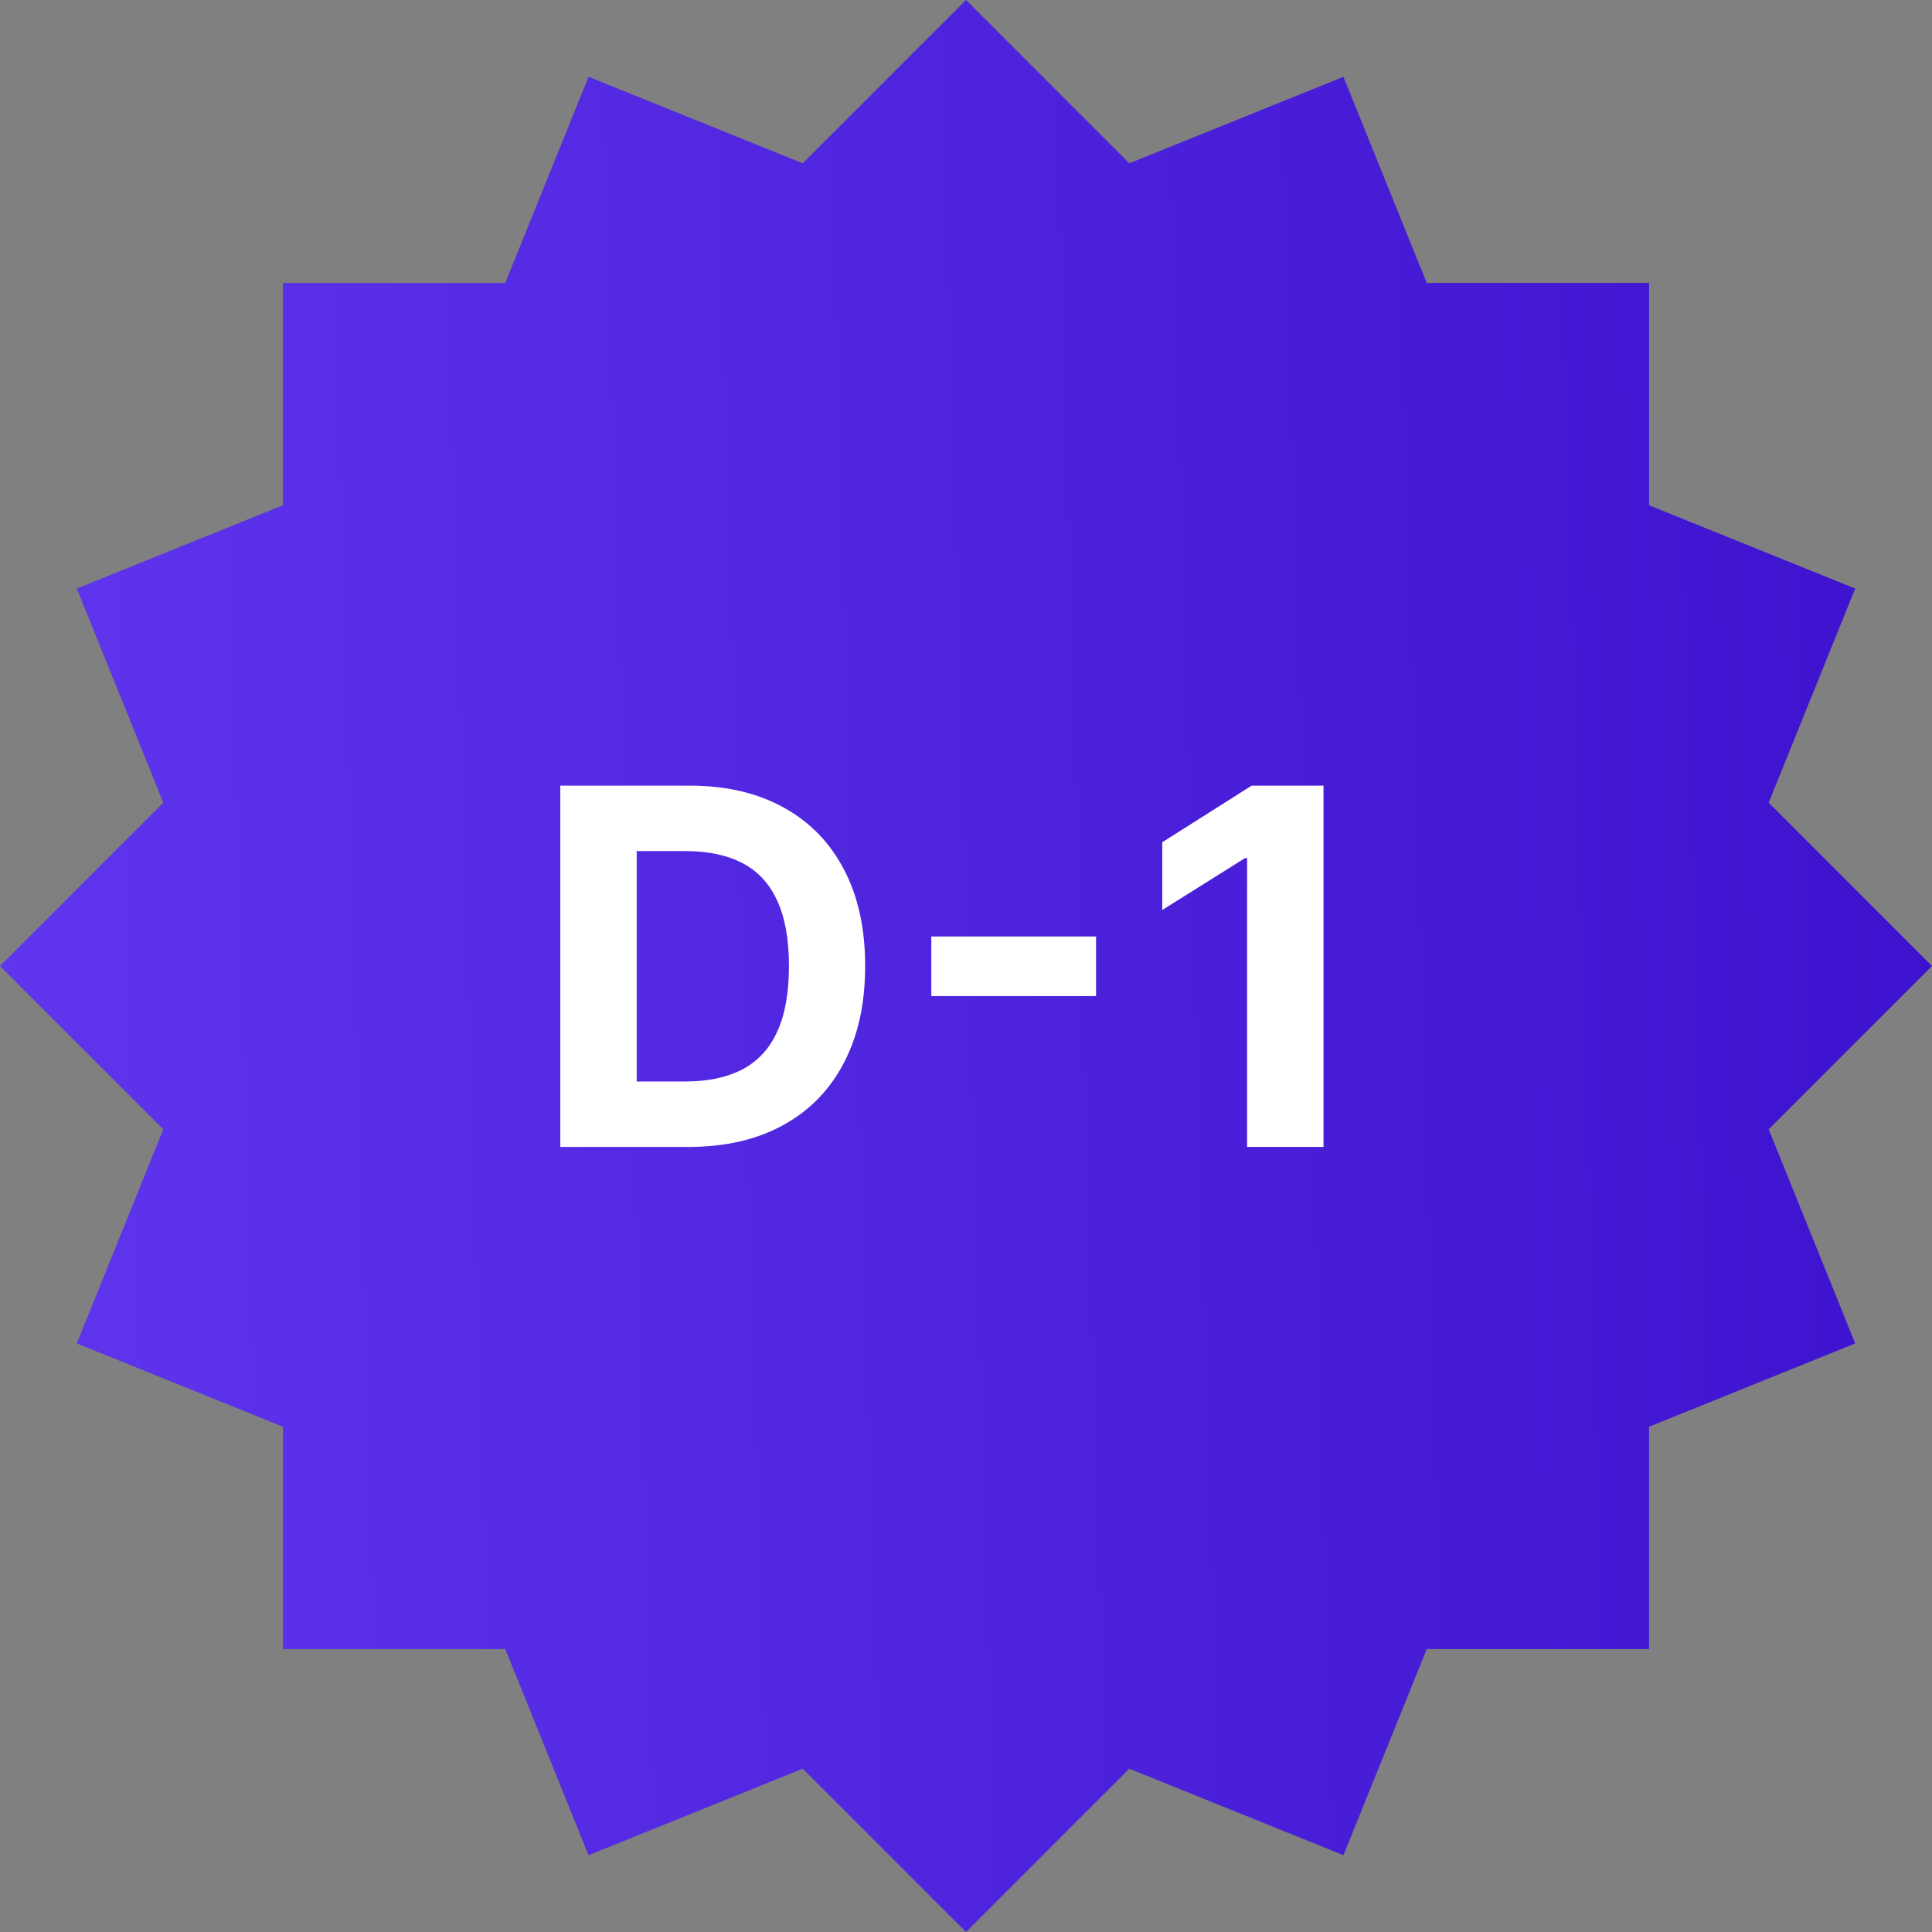 <svg width="72" height="72" viewBox="0 0 72 72" fill="none" xmlns="http://www.w3.org/2000/svg">
<rect x="0" y="0" width="72" height="72" fill="#808080" stroke="none"/>
<path d="M2.862 21.934L10.544 18.83L10.544 10.544L18.83 10.544L21.934 2.862L29.914 6.086L36 0L42.086 6.086L50.066 2.862L53.17 10.544L61.456 10.544V18.83L69.138 21.934L65.914 29.914L72 36L65.914 42.086L69.138 50.066L61.456 53.17V61.456H53.17L50.066 69.138L42.086 65.914L36 72L29.914 65.914L21.933 69.138L18.83 61.456H10.544L10.544 53.17L2.862 50.066L6.086 42.086L0 36L6.086 29.914L2.862 21.934Z" fill="url(#paint0_linear_89_48634)"/>
<path d="M25.654 42.743H20.881V29.278H25.694C27.048 29.278 28.214 29.547 29.192 30.087C30.169 30.621 30.921 31.39 31.447 32.394C31.977 33.398 32.242 34.599 32.242 35.997C32.242 37.4 31.977 38.605 31.447 39.613C30.921 40.621 30.165 41.395 29.178 41.934C28.197 42.473 27.022 42.743 25.654 42.743ZM23.728 40.304H25.536C26.378 40.304 27.085 40.155 27.66 39.856C28.238 39.554 28.672 39.087 28.961 38.456C29.255 37.821 29.402 37.001 29.402 35.997C29.402 35.002 29.255 34.189 28.961 33.558C28.672 32.927 28.24 32.462 27.666 32.164C27.092 31.866 26.384 31.717 25.543 31.717H23.728V40.304ZM40.847 34.899V37.121H34.707V34.899H40.847ZM49.323 29.278V42.743H46.476V31.98H46.397L43.314 33.913V31.388L46.647 29.278H49.323Z" fill="white"/>
<defs>
<linearGradient id="paint0_linear_89_48634" x1="3.78113e-08" y1="51.943" x2="73.071" y2="49.785" gradientUnits="userSpaceOnUse">
<stop stop-color="#5F35ED"/>
<stop offset="1" stop-color="#3D12CE"/>
</linearGradient>
</defs>
</svg>
